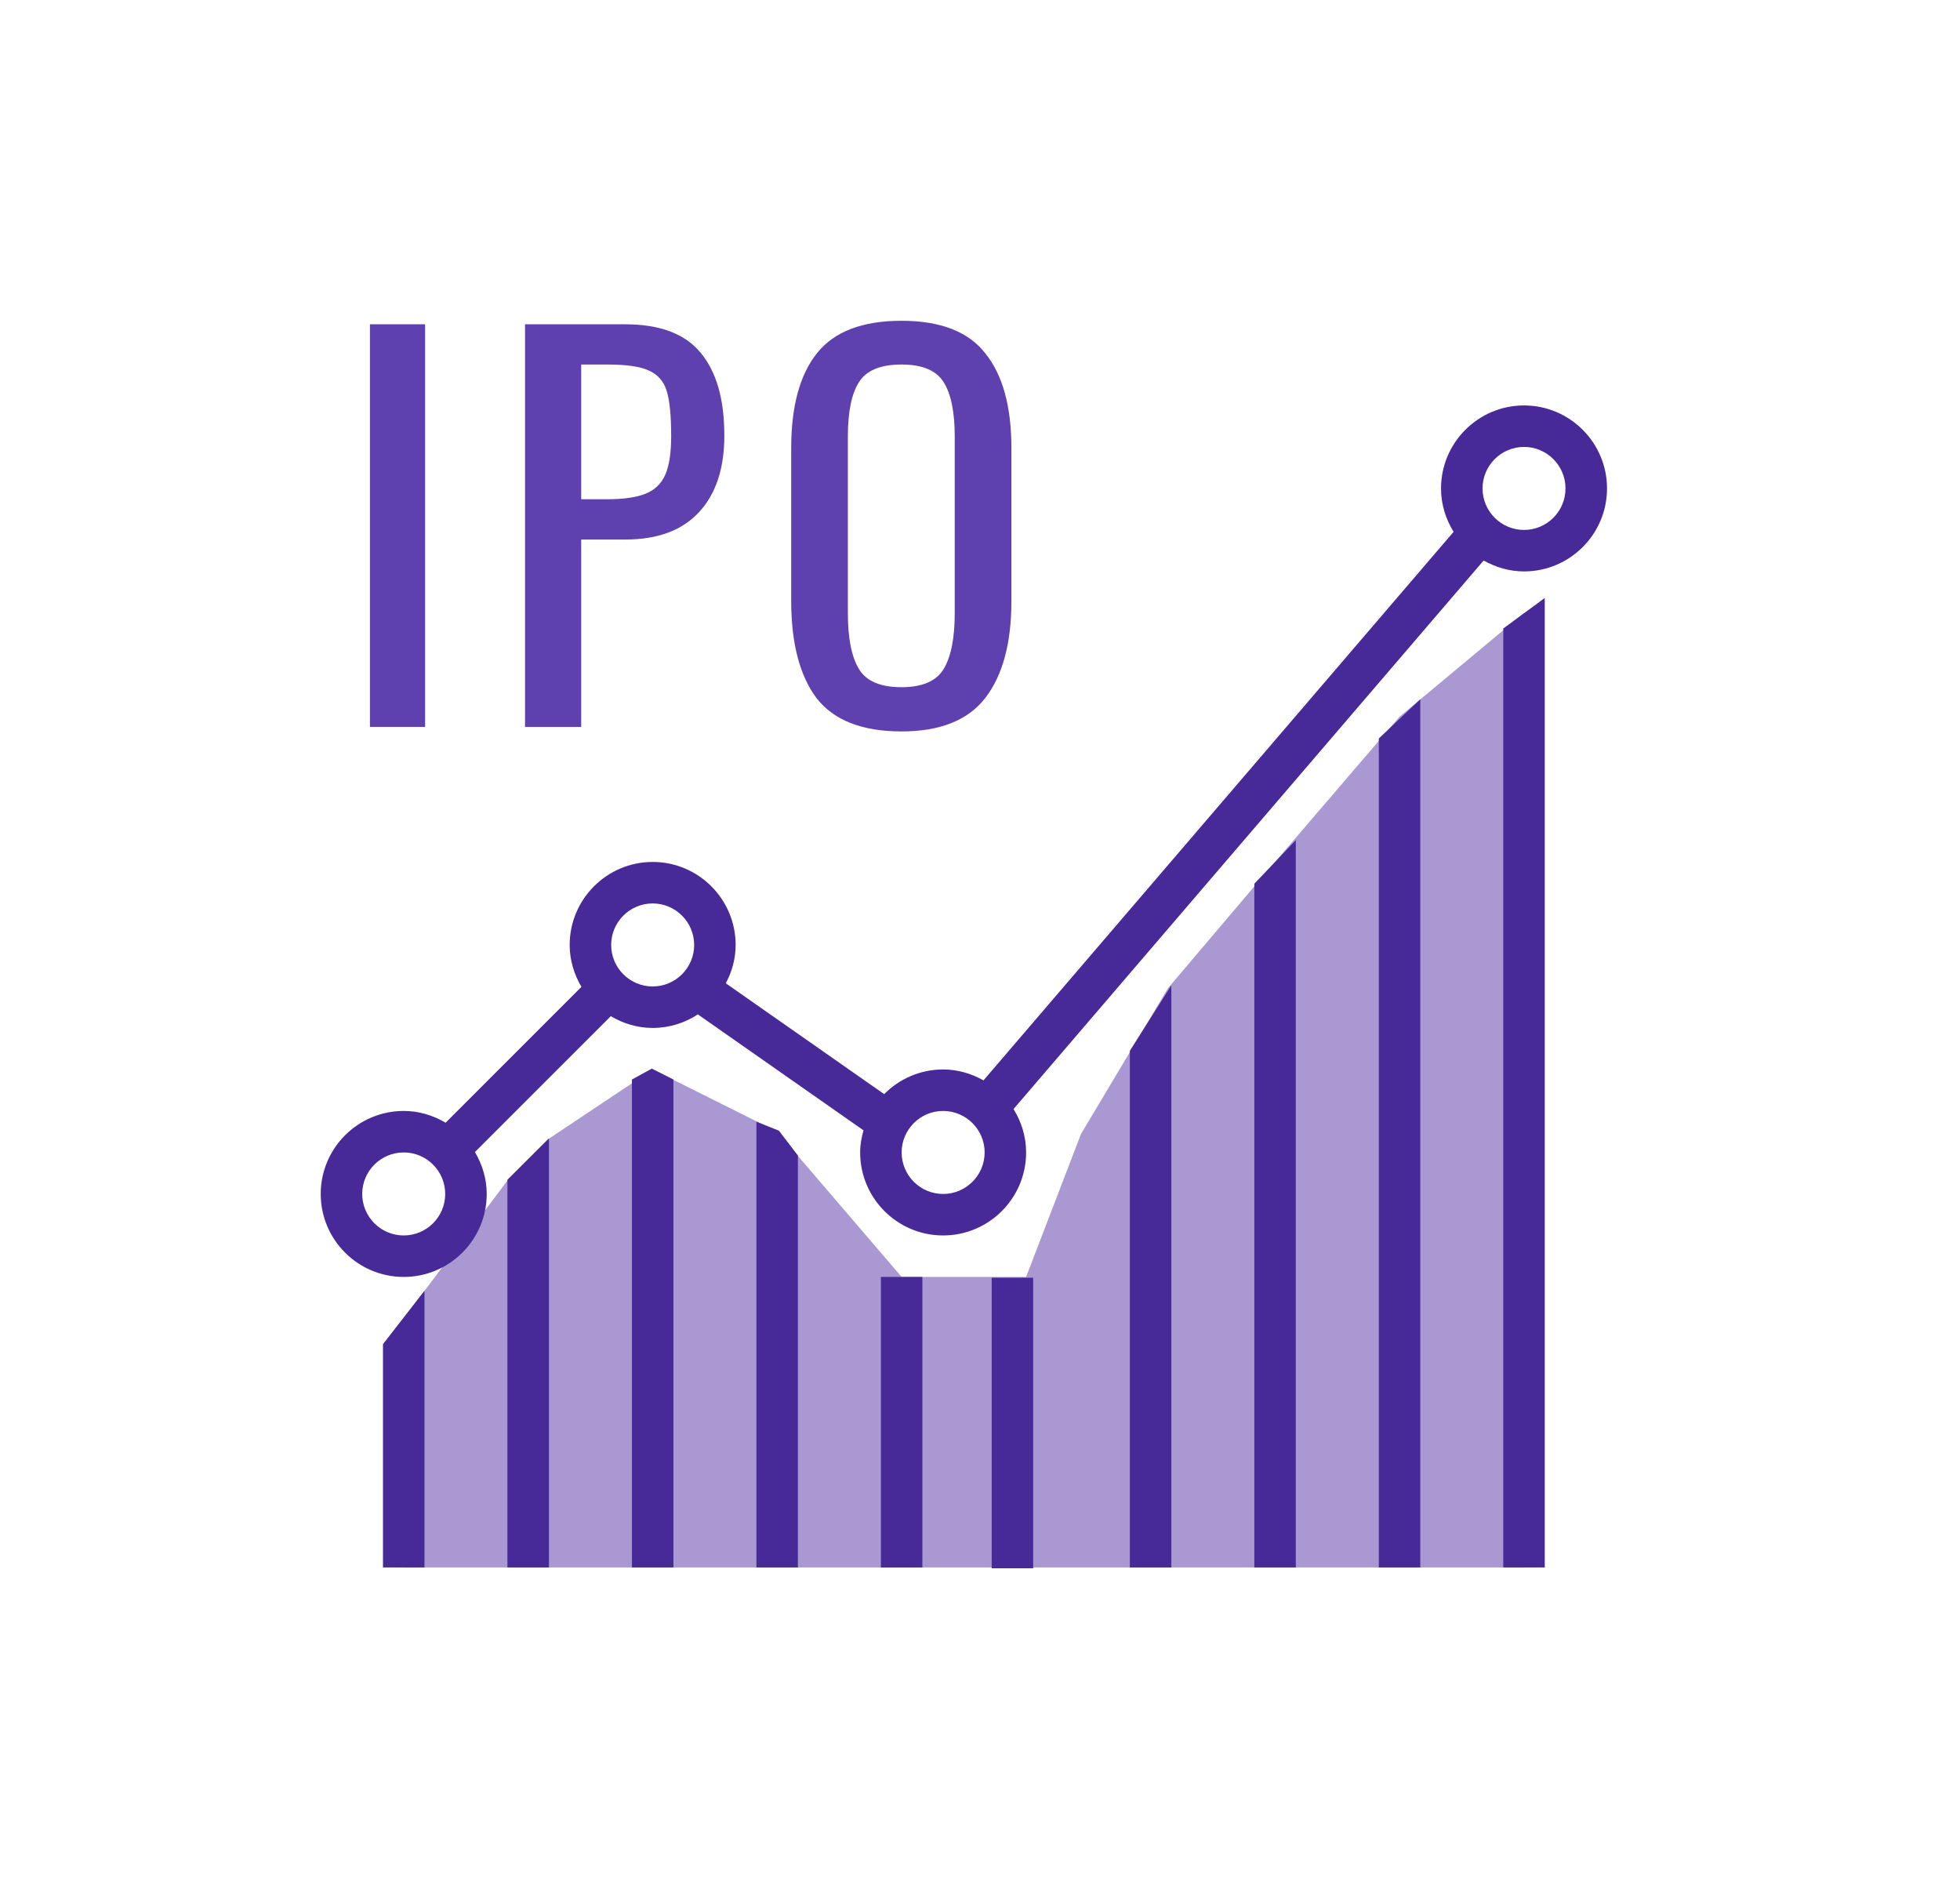 <svg width="55" height="53" viewBox="0 0 55 53" fill="none" xmlns="http://www.w3.org/2000/svg">
<path d="M11.329 43.977V36.991L14.257 33.099L15.418 31.937L18.315 30.005L21.808 31.751L25.301 35.826H28.794L30.334 31.815L32.779 27.72L35.78 24.183L39.273 20.108L42.766 17.197V43.977H11.329Z" fill="#A998D2"/>
<path d="M42.766 11.375C41.482 11.375 40.437 12.419 40.437 13.704C40.437 14.152 40.57 14.565 40.79 14.921L27.598 30.311C27.261 30.122 26.878 30.005 26.465 30.005C25.818 30.005 25.233 30.271 24.811 30.697L20.367 27.587C20.538 27.264 20.643 26.902 20.643 26.512C20.643 25.227 19.599 24.183 18.315 24.183C17.03 24.183 15.986 25.227 15.986 26.512C15.986 26.942 16.111 27.341 16.316 27.687L12.504 31.499C12.158 31.294 11.76 31.169 11.329 31.169C10.044 31.169 9 32.213 9 33.498C9 34.782 10.044 35.826 11.329 35.826C12.613 35.826 13.658 34.782 13.658 33.498C13.658 33.067 13.532 32.669 13.327 32.322L17.14 28.51C17.486 28.715 17.884 28.84 18.315 28.84C18.783 28.84 19.218 28.699 19.583 28.46L24.231 31.713C24.175 31.912 24.137 32.117 24.137 32.333C24.137 33.618 25.181 34.662 26.465 34.662C27.75 34.662 28.794 33.618 28.794 32.333C28.794 31.886 28.661 31.472 28.441 31.116L41.633 15.726C41.97 15.915 42.353 16.032 42.766 16.032C44.05 16.032 45.095 14.988 45.095 13.704C45.095 12.419 44.05 11.375 42.766 11.375ZM11.329 34.662C10.687 34.662 10.164 34.14 10.164 33.498C10.164 32.855 10.687 32.333 11.329 32.333C11.971 32.333 12.493 32.855 12.493 33.498C12.493 34.14 11.971 34.662 11.329 34.662ZM18.315 27.676C17.673 27.676 17.15 27.154 17.15 26.512C17.15 25.869 17.672 25.347 18.315 25.347C18.957 25.347 19.479 25.869 19.479 26.512C19.479 27.154 18.957 27.676 18.315 27.676ZM26.465 33.498C25.823 33.498 25.301 32.975 25.301 32.333C25.301 31.691 25.823 31.169 26.465 31.169C27.107 31.169 27.63 31.691 27.63 32.333C27.63 32.975 27.107 33.498 26.465 33.498ZM42.766 14.868C42.124 14.868 41.602 14.346 41.602 13.704C41.602 13.062 42.124 12.539 42.766 12.539C43.408 12.539 43.93 13.062 43.93 13.704C43.93 14.346 43.408 14.868 42.766 14.868Z" fill="#482998"/>
<path d="M11.911 36.214L10.747 37.711V43.977H11.911V36.214Z" fill="#482998"/>
<path d="M15.404 31.937L14.239 33.099V43.977H15.404V31.937Z" fill="#482998"/>
<path d="M18.897 43.977V30.287L18.291 29.981L17.733 30.287V43.977H18.897Z" fill="#482998"/>
<path d="M22.39 43.977V32.419L21.857 31.722L21.226 31.471V43.977H22.39Z" fill="#482998"/>
<path d="M25.883 35.826H24.719V43.977H25.883V35.826Z" fill="#482998"/>
<path d="M28.992 35.849H27.828V44H28.992V35.849Z" fill="#482998"/>
<path d="M32.869 27.647L31.705 29.481V43.977H32.869V27.647Z" fill="#482998"/>
<path d="M36.362 23.572L35.198 24.794V43.977H36.362V23.572Z" fill="#482998"/>
<path d="M39.855 19.619L38.691 20.719V43.977H39.855V19.619Z" fill="#482998"/>
<path d="M43.348 16.777L42.184 17.633V43.977H43.348V16.777Z" fill="#482998"/>
<path d="M10.381 9.098H11.929V20.395H10.381V9.098Z" fill="#5F40AF"/>
<path d="M14.733 9.098H17.537C18.513 9.098 19.22 9.363 19.657 9.893C20.103 10.423 20.326 11.199 20.326 12.222C20.326 13.143 20.089 13.858 19.615 14.37C19.141 14.881 18.453 15.137 17.551 15.137H16.309V20.395H14.733V9.098ZM17.035 14.007C17.499 14.007 17.857 13.956 18.108 13.854C18.369 13.752 18.555 13.575 18.666 13.324C18.778 13.073 18.834 12.71 18.834 12.236C18.834 11.659 18.792 11.236 18.708 10.967C18.625 10.697 18.457 10.506 18.206 10.395C17.964 10.283 17.578 10.227 17.049 10.227H16.309V14.007H17.035Z" fill="#5F40AF"/>
<path d="M25.298 20.521C24.192 20.521 23.397 20.209 22.913 19.587C22.439 18.954 22.202 18.043 22.202 16.853V12.571C22.202 11.399 22.444 10.511 22.927 9.907C23.411 9.302 24.201 9 25.298 9C26.395 9 27.181 9.307 27.655 9.921C28.139 10.525 28.381 11.408 28.381 12.571V16.867C28.381 18.038 28.139 18.94 27.655 19.573C27.172 20.205 26.386 20.521 25.298 20.521ZM25.298 19.28C25.884 19.28 26.279 19.108 26.484 18.764C26.688 18.419 26.791 17.899 26.791 17.201V12.25C26.791 11.562 26.688 11.055 26.484 10.729C26.279 10.395 25.884 10.227 25.298 10.227C24.703 10.227 24.303 10.395 24.099 10.729C23.894 11.055 23.792 11.562 23.792 12.25V17.201C23.792 17.899 23.894 18.419 24.099 18.764C24.303 19.108 24.703 19.28 25.298 19.28Z" fill="#5F40AF"/>
</svg>
